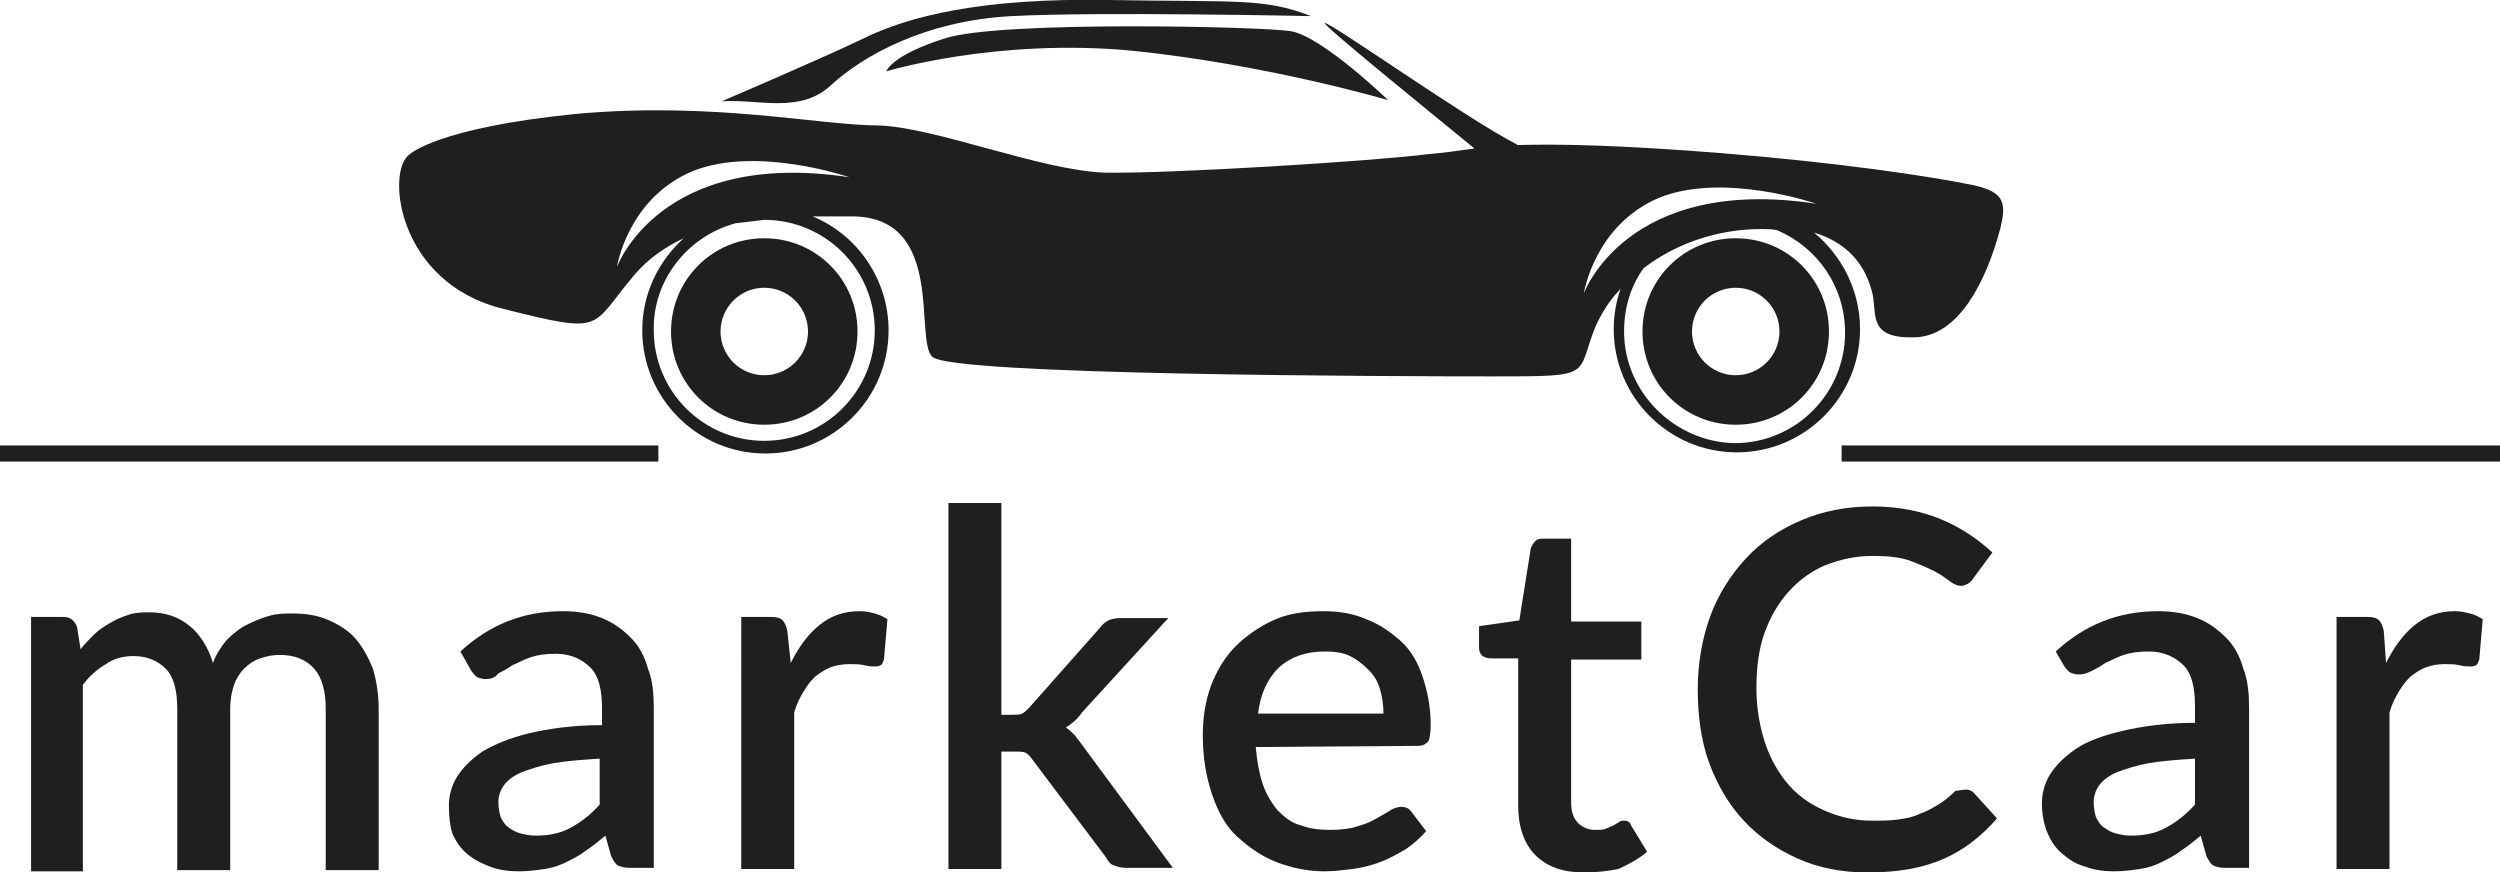 <?xml version="1.0" encoding="utf-8"?>
<!-- Generator: Adobe Illustrator 23.0.2, SVG Export Plug-In . SVG Version: 6.00 Build 0)  -->
<svg version="1.1" id="Layer_1" xmlns="http://www.w3.org/2000/svg" xmlns:xlink="http://www.w3.org/1999/xlink" x="0px" y="0px"
	 viewBox="0 0 217.2 75.8" style="enable-background:new 0 0 217.2 75.8;" xml:space="preserve">
<style type="text/css">
	.st0{fill:#1F1F1F;}
</style>
<g>
	<g>
		<g>
			<path class="st0" d="M2.7,75.5V53.6h2.8c0.6,0,1,0.3,1.2,0.9L7,56.4c0.4-0.5,0.8-0.9,1.2-1.3c0.4-0.4,0.9-0.7,1.4-1
				s1-0.5,1.6-0.7s1.2-0.2,1.8-0.2c0.7,0,1.3,0.1,1.9,0.3c0.6,0.2,1.1,0.5,1.6,0.9s0.8,0.8,1.2,1.4c0.3,0.5,0.6,1.1,0.8,1.8
				c0.3-0.8,0.7-1.4,1.2-2c0.5-0.5,1.1-1,1.7-1.3s1.3-0.6,2-0.8s1.4-0.2,2.1-0.2c1.2,0,2.2,0.2,3.1,0.6s1.7,0.9,2.3,1.6
				s1.1,1.6,1.5,2.6c0.3,1,0.5,2.2,0.5,3.5v14h-4.6v-14c0-1.5-0.3-2.7-1-3.5s-1.7-1.2-3-1.2c-0.6,0-1.1,0.1-1.7,0.3s-1,0.5-1.4,0.9
				s-0.7,0.9-0.9,1.5c-0.2,0.6-0.3,1.3-0.3,2v14h-4.6v-14c0-1.6-0.3-2.8-1-3.5S12.8,57,11.6,57c-0.9,0-1.7,0.2-2.4,0.7
				c-0.7,0.4-1.4,1-2,1.8v16.2H2.7V75.5z"/>
			<path class="st0" d="M40,56.6c2.5-2.3,5.4-3.5,8.9-3.5c1.3,0,2.4,0.2,3.4,0.6c1,0.4,1.8,1,2.5,1.7s1.2,1.6,1.5,2.7
				c0.4,1,0.5,2.2,0.5,3.4v13.9h-2.1c-0.4,0-0.8-0.1-1-0.2s-0.4-0.4-0.6-0.8l-0.5-1.8c-0.6,0.5-1.1,0.9-1.7,1.3
				c-0.5,0.4-1.1,0.7-1.7,1c-0.6,0.3-1.2,0.5-1.9,0.6s-1.4,0.2-2.2,0.2c-0.9,0-1.7-0.1-2.5-0.4s-1.4-0.6-2-1.1s-1-1.1-1.3-1.8
				C39.1,71.8,39,70.9,39,70c0-0.8,0.2-1.7,0.7-2.5s1.2-1.5,2.2-2.2c1-0.6,2.4-1.2,4.1-1.6c1.7-0.4,3.8-0.7,6.3-0.7v-1.5
				c0-1.6-0.3-2.8-1-3.5s-1.7-1.2-3-1.2c-0.9,0-1.6,0.1-2.2,0.3s-1.1,0.5-1.6,0.7c-0.4,0.3-0.8,0.5-1.2,0.7C43,58.9,42.6,59,42.2,59
				c-0.3,0-0.6-0.1-0.8-0.2c-0.2-0.2-0.4-0.4-0.5-0.6L40,56.6z M52.3,65.9c-1.6,0.1-3,0.2-4.2,0.4c-1.1,0.2-2,0.5-2.8,0.8
				c-0.7,0.3-1.2,0.7-1.5,1.1s-0.5,0.9-0.5,1.5c0,0.5,0.1,1,0.2,1.3c0.2,0.4,0.4,0.7,0.7,0.9c0.3,0.2,0.6,0.4,1,0.5s0.8,0.2,1.3,0.2
				c1.2,0,2.2-0.2,3.1-0.7c0.9-0.5,1.7-1.1,2.5-2v-4H52.3z"/>
			<path class="st0" d="M68.7,57.6c0.7-1.4,1.5-2.5,2.5-3.3s2.1-1.2,3.5-1.2c0.5,0,0.9,0.1,1.3,0.2c0.4,0.1,0.8,0.3,1.1,0.5
				l-0.3,3.5c-0.1,0.2-0.1,0.4-0.3,0.5s-0.3,0.1-0.5,0.1s-0.5,0-0.9-0.1s-0.8-0.1-1.3-0.1c-0.6,0-1.2,0.1-1.7,0.3s-0.9,0.5-1.3,0.8
				c-0.4,0.4-0.7,0.8-1,1.3s-0.6,1.1-0.8,1.8v13.6h-4.6V53.6H67c0.5,0,0.8,0.1,1,0.3s0.3,0.5,0.4,0.9L68.7,57.6z"/>
			<path class="st0" d="M87,43.7v18.4h1c0.3,0,0.6,0,0.8-0.1s0.4-0.3,0.6-0.5l6.2-7c0.2-0.3,0.5-0.5,0.7-0.6s0.6-0.2,1-0.2h4.2
				L94,61.9c-0.4,0.6-0.9,1-1.4,1.3c0.3,0.2,0.5,0.4,0.8,0.7c0.2,0.3,0.4,0.5,0.6,0.8l7.9,10.7h-4.1c-0.4,0-0.7-0.1-1-0.2
				s-0.5-0.3-0.7-0.7L89.7,66c-0.2-0.3-0.4-0.5-0.6-0.6s-0.5-0.1-1-0.1H87v10.2h-4.6V43.7H87z"/>
			<path class="st0" d="M109.1,64.9c0.1,1.2,0.3,2.3,0.6,3.2c0.3,0.9,0.8,1.7,1.3,2.3c0.6,0.6,1.2,1.1,2,1.3
				c0.8,0.3,1.6,0.4,2.6,0.4c0.9,0,1.7-0.1,2.3-0.3c0.7-0.2,1.2-0.4,1.7-0.7s0.9-0.5,1.2-0.7c0.3-0.2,0.7-0.3,0.9-0.3
				c0.4,0,0.7,0.1,0.9,0.4l1.3,1.7c-0.5,0.6-1.2,1.2-1.8,1.6c-0.7,0.4-1.4,0.8-2.2,1.1c-0.8,0.3-1.6,0.5-2.4,0.6s-1.6,0.2-2.4,0.2
				c-1.5,0-2.9-0.3-4.2-0.8c-1.3-0.5-2.4-1.3-3.4-2.2s-1.7-2.2-2.2-3.7s-0.8-3.1-0.8-5.1c0-1.5,0.2-2.9,0.7-4.3
				c0.5-1.3,1.2-2.5,2.1-3.4s2-1.7,3.3-2.3s2.7-0.8,4.4-0.8c1.3,0,2.6,0.2,3.7,0.7c1.1,0.4,2.1,1.1,3,1.9s1.5,1.9,1.9,3.1
				s0.7,2.6,0.7,4.2c0,0.7-0.1,1.2-0.2,1.4c-0.2,0.2-0.4,0.4-0.9,0.4L109.1,64.9L109.1,64.9z M120.2,62.1c0-0.8-0.1-1.5-0.3-2.2
				c-0.2-0.7-0.5-1.2-1-1.7s-1-0.9-1.6-1.2s-1.4-0.4-2.2-0.4c-1.7,0-3,0.5-4,1.4c-1,1-1.6,2.3-1.8,4h10.9V62.1z"/>
			<path class="st0" d="M137.6,75.8c-1.8,0-3.2-0.5-4.2-1.5s-1.5-2.5-1.5-4.3V57.2h-2.4c-0.3,0-0.5-0.1-0.7-0.2
				c-0.2-0.2-0.3-0.4-0.3-0.7v-1.9l3.5-0.5l1-6.3c0.1-0.2,0.2-0.4,0.4-0.6c0.2-0.2,0.4-0.2,0.7-0.2h2.4V54h6.1v3.3h-6.1v12.4
				c0,0.8,0.2,1.4,0.6,1.8c0.4,0.4,0.9,0.6,1.5,0.6c0.4,0,0.7,0,0.9-0.1s0.5-0.2,0.7-0.3s0.3-0.2,0.5-0.3c0.1-0.1,0.3-0.1,0.4-0.1
				c0.3,0,0.5,0.1,0.6,0.4l1.4,2.3c-0.7,0.6-1.6,1.1-2.5,1.5C139.6,75.7,138.6,75.8,137.6,75.8z"/>
			<path class="st0" d="M170.8,68.6c0.3,0,0.5,0.1,0.7,0.3l2,2.2c-1.3,1.5-2.8,2.7-4.6,3.5s-4,1.2-6.6,1.2c-2.3,0-4.3-0.4-6.1-1.2
				c-1.8-0.8-3.4-1.9-4.7-3.3s-2.3-3.1-3-5s-1-4.1-1-6.4s0.4-4.5,1.1-6.4c0.7-1.9,1.8-3.6,3.1-5s2.9-2.5,4.8-3.3s3.9-1.2,6.2-1.2
				c2.2,0,4.2,0.4,5.9,1.1c1.7,0.7,3.2,1.7,4.5,2.9l-1.7,2.3c-0.1,0.2-0.3,0.3-0.4,0.4c-0.2,0.1-0.4,0.2-0.6,0.2
				c-0.3,0-0.6-0.1-1-0.4c-0.4-0.3-0.8-0.6-1.4-0.9c-0.6-0.3-1.3-0.6-2.1-0.9c-0.9-0.3-1.9-0.4-3.2-0.4c-1.5,0-2.8,0.3-4.1,0.8
				c-1.2,0.5-2.3,1.3-3.2,2.3s-1.6,2.2-2.1,3.6c-0.5,1.4-0.7,3-0.7,4.8s0.3,3.4,0.8,4.9c0.5,1.4,1.2,2.6,2.1,3.6
				c0.9,1,2,1.7,3.2,2.2s2.5,0.8,3.9,0.8c0.9,0,1.6,0,2.3-0.1s1.3-0.2,1.9-0.5c0.6-0.2,1.1-0.5,1.6-0.8s1-0.7,1.5-1.2
				C170.2,68.7,170.5,68.6,170.8,68.6z"/>
			<path class="st0" d="M178.6,56.6c2.5-2.3,5.4-3.5,8.9-3.5c1.3,0,2.4,0.2,3.4,0.6c1,0.4,1.8,1,2.5,1.7s1.2,1.6,1.5,2.7
				c0.4,1,0.5,2.2,0.5,3.4v13.9h-2.1c-0.4,0-0.8-0.1-1-0.2s-0.4-0.4-0.6-0.8l-0.5-1.8c-0.6,0.5-1.1,0.9-1.7,1.3
				c-0.5,0.4-1.1,0.7-1.7,1c-0.6,0.3-1.2,0.5-1.9,0.6s-1.4,0.2-2.2,0.2c-0.9,0-1.7-0.1-2.5-0.4c-0.8-0.2-1.4-0.6-2-1.1
				s-1-1.1-1.3-1.8c-0.3-0.7-0.5-1.6-0.5-2.6c0-0.8,0.2-1.7,0.7-2.5s1.2-1.5,2.2-2.2s2.4-1.2,4.1-1.6c1.7-0.4,3.8-0.7,6.3-0.7v-1.5
				c0-1.6-0.3-2.8-1-3.5s-1.7-1.2-3-1.2c-0.9,0-1.6,0.1-2.2,0.3c-0.6,0.2-1.1,0.5-1.6,0.7c-0.4,0.3-0.8,0.5-1.2,0.7
				s-0.7,0.3-1.1,0.3c-0.3,0-0.6-0.1-0.8-0.2c-0.2-0.2-0.4-0.4-0.5-0.6L178.6,56.6z M190.9,65.9c-1.6,0.1-3,0.2-4.2,0.4
				c-1.1,0.2-2,0.5-2.8,0.8c-0.7,0.3-1.2,0.7-1.5,1.1s-0.5,0.9-0.5,1.5c0,0.5,0.1,1,0.2,1.3c0.2,0.4,0.4,0.7,0.7,0.9
				c0.3,0.2,0.6,0.4,1,0.5s0.8,0.2,1.3,0.2c1.2,0,2.2-0.2,3.1-0.7c0.9-0.5,1.7-1.1,2.5-2v-4H190.9z"/>
			<path class="st0" d="M207.3,57.6c0.7-1.4,1.5-2.5,2.5-3.3s2.1-1.2,3.5-1.2c0.5,0,0.9,0.1,1.3,0.2c0.4,0.1,0.8,0.3,1.1,0.5
				l-0.3,3.5c-0.1,0.2-0.1,0.4-0.3,0.5s-0.3,0.1-0.5,0.1s-0.5,0-0.9-0.1s-0.8-0.1-1.3-0.1c-0.6,0-1.2,0.1-1.7,0.3s-0.9,0.5-1.3,0.8
				c-0.4,0.4-0.7,0.8-1,1.3s-0.6,1.1-0.8,1.8v13.6H203V53.6h2.7c0.5,0,0.8,0.1,1,0.3s0.3,0.5,0.4,0.9L207.3,57.6z"/>
		</g>
	</g>
	<g>
		<g>
			<g>
				<path class="st0" d="M112.1,2.7c2.7,0.4,8.5,6,8.5,6s-10.5-3.1-22.3-4.3C86.5,3.3,77,6.2,77,6.2s0.4-1.4,5.2-2.9
					C87.1,1.8,109.4,2.3,112.1,2.7z"/>
				<path class="st0" d="M87.9,1.4c-7.6,0.4-13,3.5-15.7,6S66,8.6,62.7,8.8c0,0,8.2-3.5,12.2-5.4c4-2,10.4-3.6,21.5-3.4
					s13.4-0.2,17.5,1.4C113.9,1.4,95.4,1,87.9,1.4z"/>
				<path class="st0" d="M43.6,26.8c9.1,2.3,7.6,1.7,11.5-2.9c1.2-1.4,2.6-2.4,4.3-3.2c-2.2,2-3.6,4.8-3.6,8
					c0,5.9,4.8,10.7,10.7,10.7s10.7-4.8,10.7-10.7c0-4.4-2.7-8.3-6.6-9.9c1.1,0,2.2,0,3.4,0c8.2,0,5.4,10.7,7,12.2
					c1.6,1.6,39.8,1.7,48.7,1.7s7.2,0,8.9-4.3c0.5-1.1,1.2-2.3,2.2-3.3c-0.4,1.1-0.6,2.3-0.6,3.5c0,5.9,4.8,10.7,10.7,10.7
					s10.7-4.8,10.7-10.7c0-3.4-1.6-6.4-4-8.4c3.6,1.1,4.6,3.6,5,5c0.6,1.9-0.6,4.3,3.9,4.1c3.6-0.2,6-4.6,7.3-9.5
					c0.5-2.1,0.4-3.1-2.3-3.7c-3.8-0.8-12-2-22-2.8c-8.8-0.7-14-0.8-17.6-0.7c-0.1,0-0.2-0.1-0.2-0.1c-4.3-2.2-16-10.5-16.6-10.5
					c-0.4,0,8.6,7.3,13,10.9c-1.5,0.2-2.8,0.4-4.1,0.5c-4.7,0.6-22.3,1.7-28,1.6c-5.6-0.2-14.6-3.9-19.6-4.1c-5.2,0-14.4-2.1-26.4-1
					c-12,1.2-14.4,3.5-14.4,3.5C33.5,14.8,34.5,24.5,43.6,26.8z M141.1,28.8c0-2.1,0.6-4,1.7-5.5c2.6-2,6.2-3.4,10.2-3.4
					c0.5,0,1,0,1.4,0.1c3.5,1.5,5.9,4.9,5.9,8.9c0,5.3-4.3,9.6-9.6,9.6C145.5,38.4,141.1,34.1,141.1,28.8z M137.6,25.5
					c0,0,0.9-5.9,6.5-8.3c5.6-2.3,13.7,0.5,13.7,0.5C141.3,15.2,137.6,25.5,137.6,25.5z M63.9,19.4c0.8-0.1,1.6-0.2,2.5-0.3
					c5.3,0,9.6,4.3,9.6,9.6s-4.3,9.6-9.6,9.6s-9.6-4.3-9.6-9.6C56.7,24.3,59.8,20.5,63.9,19.4z M53.6,23.2c0,0,0.9-5.9,6.5-8.3
					c5.6-2.3,13.7,0.5,13.7,0.5C57.3,12.9,53.6,23.2,53.6,23.2z"/>
				<path class="st0" d="M142.7,28.8c0,4.5,3.6,8.1,8.1,8.1s8.1-3.6,8.1-8.1s-3.6-8.1-8.1-8.1S142.7,24.3,142.7,28.8z M147,28.8
					c0-2.1,1.7-3.8,3.8-3.8s3.8,1.7,3.8,3.8s-1.7,3.8-3.8,3.8S147,30.9,147,28.8z"/>
				<path class="st0" d="M58.3,28.8c0,4.5,3.6,8.1,8.1,8.1s8.1-3.6,8.1-8.1s-3.6-8.1-8.1-8.1S58.3,24.3,58.3,28.8z M62.6,28.8
					c0-2.1,1.7-3.8,3.8-3.8c2.1,0,3.8,1.7,3.8,3.8s-1.7,3.8-3.8,3.8C64.3,32.6,62.6,30.9,62.6,28.8z"/>
			</g>
		</g>
		<rect y="38.7" class="st0" width="57.2" height="1.4"/>
		<rect x="160" y="38.7" class="st0" width="57.2" height="1.4"/>
	</g>
</g>
</svg>
